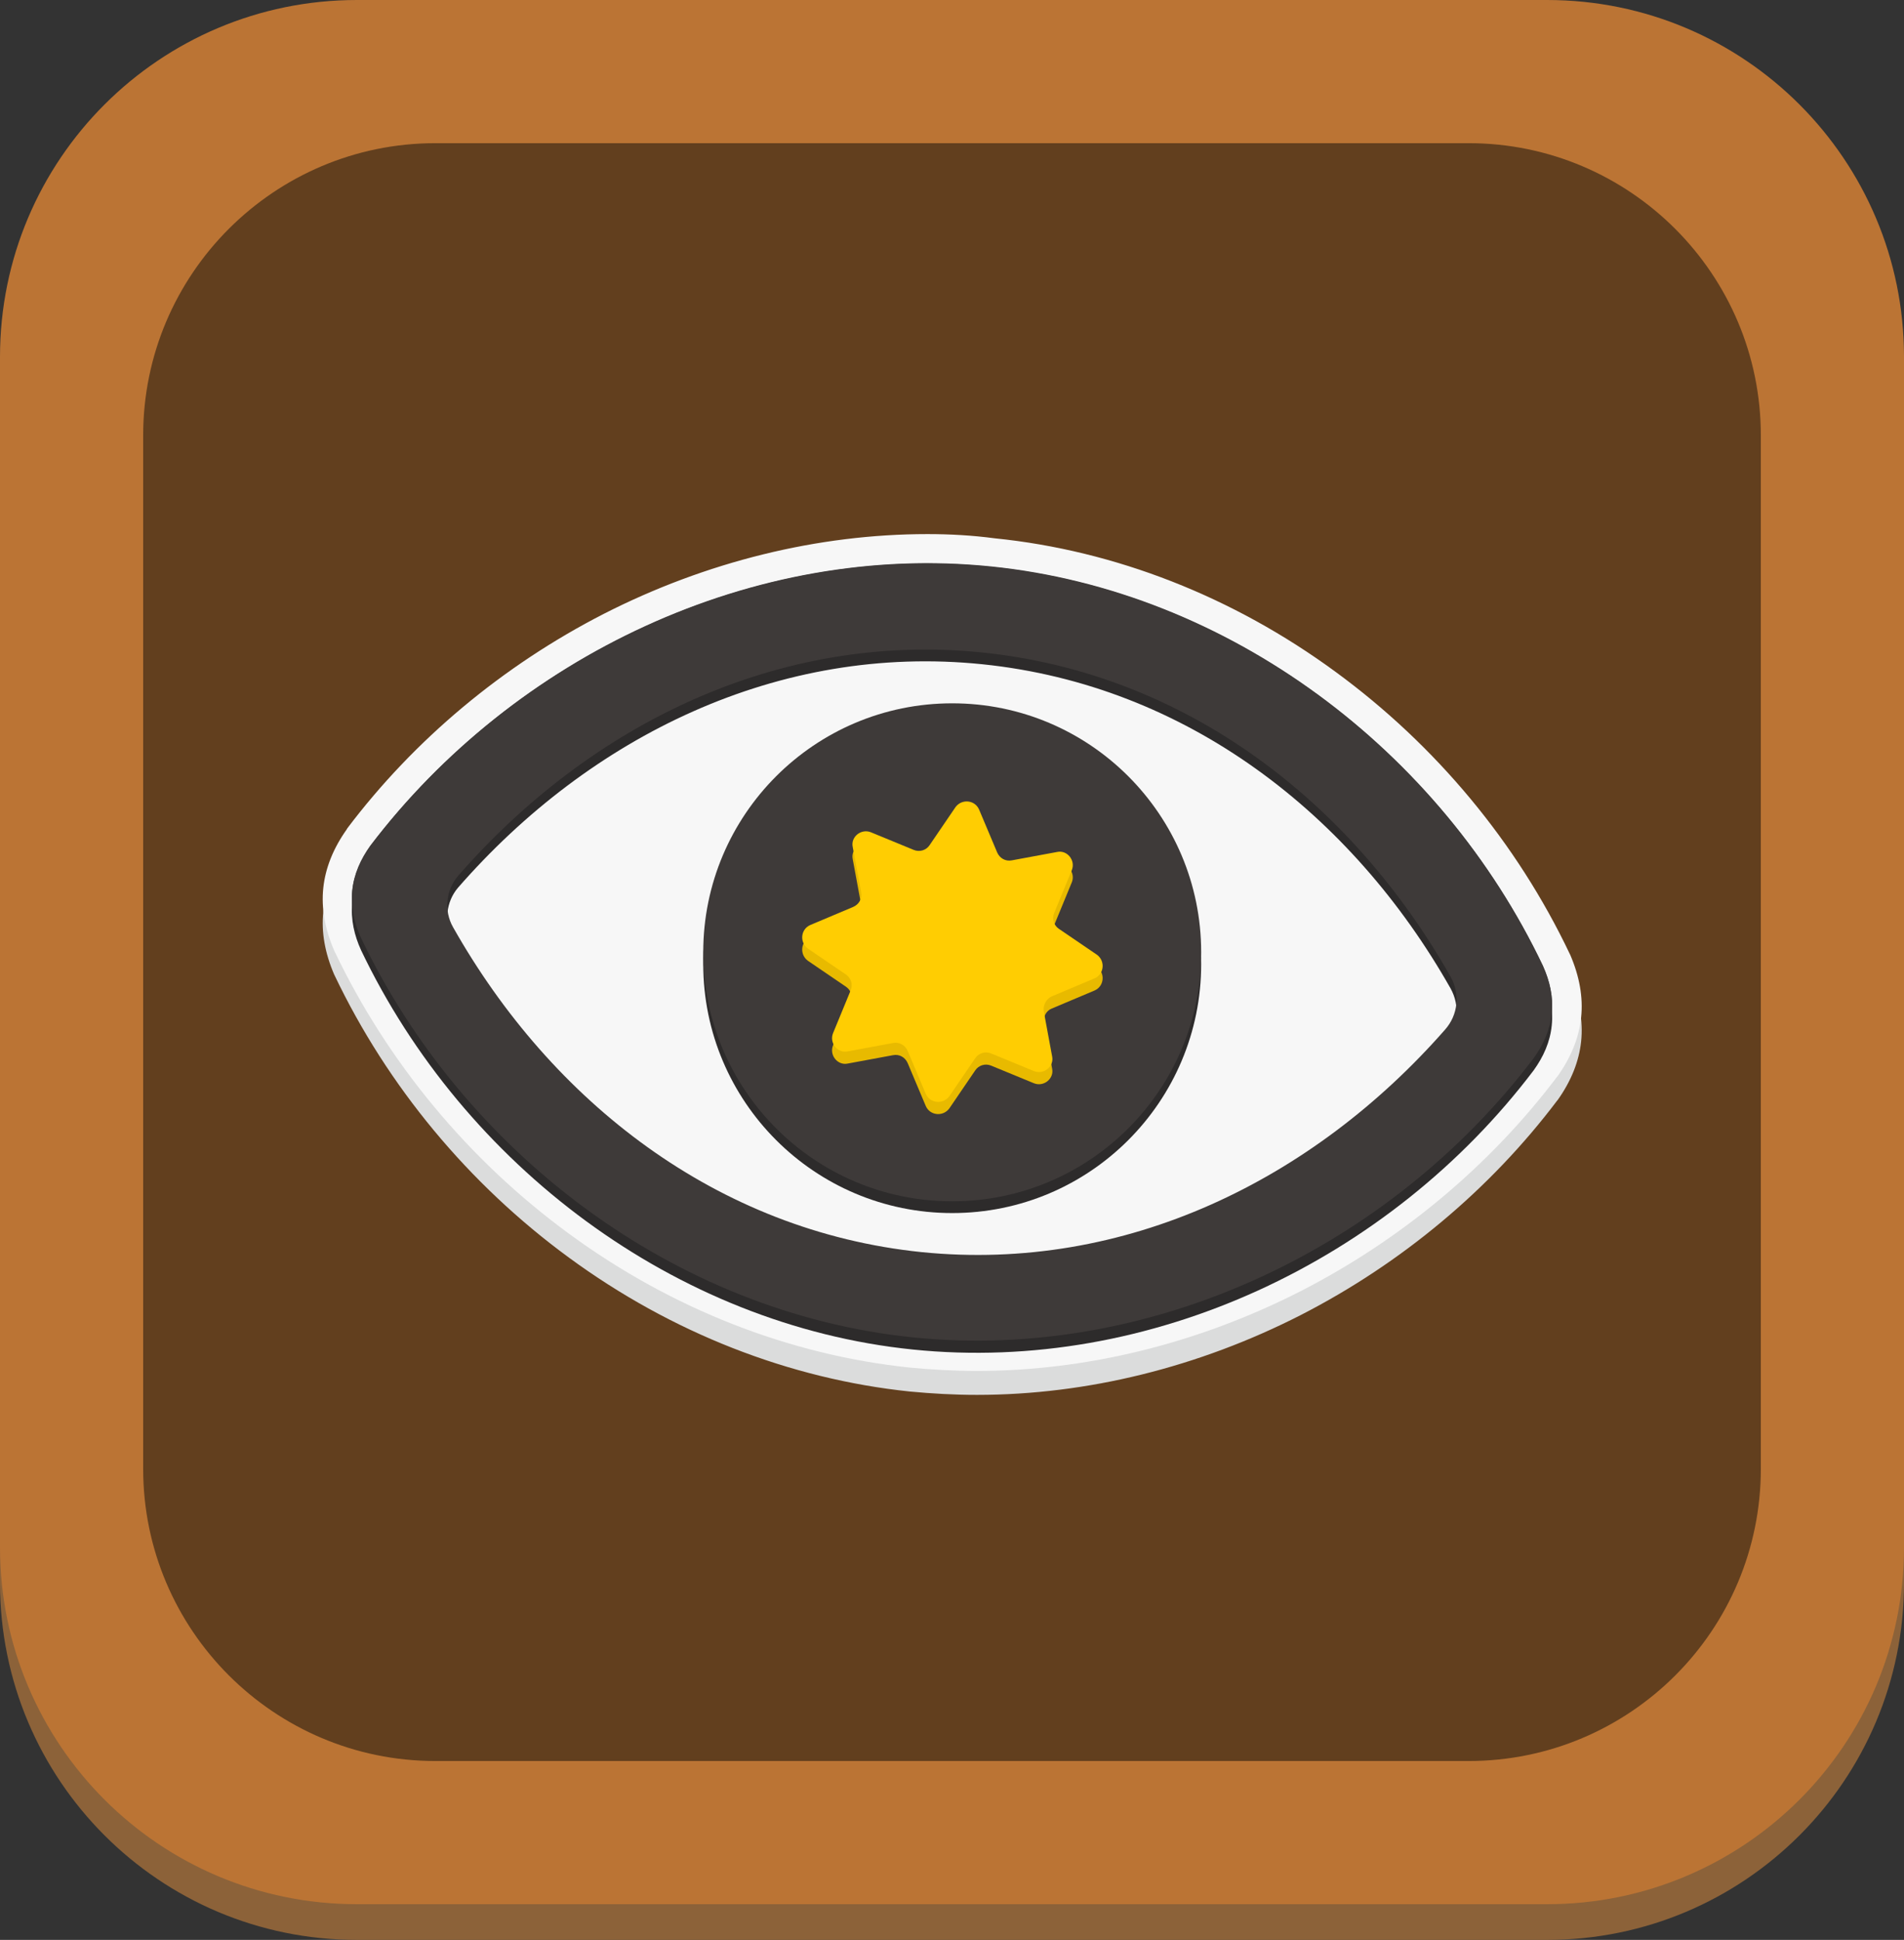 <?xml version="1.0" encoding="utf-8"?>
<!-- Generator: Adobe Illustrator 19.0.0, SVG Export Plug-In . SVG Version: 6.00 Build 0)  -->
<svg version="1.2" baseProfile="tiny" id="圖層_1"
	 xmlns="http://www.w3.org/2000/svg" xmlns:xlink="http://www.w3.org/1999/xlink" x="0px" y="0px" viewBox="-732 310 453.5 462"
	 xml:space="preserve">
<rect x="-732" y="310" width="453.5" height="462" fill="#333333" stroke="none"/>
<g id="XMLID_236_">
	<g id="XMLID_315_">
		<g id="XMLID_316_">
			<g id="XMLID_318_">
				<g>
					<path fill="#8C6239" d="M-363.5,772H-647c-47,0-85-38.1-85-85V403.5c0-47,38.1-85,85-85h283.5c47,0,85,38.1,85,85V687
						C-278.5,734-316.6,772-363.5,772z"/>
				</g>
				<g>
					<path fill="#BB7434" d="M-363.5,763.5H-647c-47,0-85-38.1-85-85V395c0-47,38.1-85,85-85h283.5c47,0,85,38.1,85,85v283.5
						C-278.5,725.5-316.6,763.5-363.5,763.5z"/>
				</g>
			</g>
			<path id="XMLID_317_" fill="#623F1E" d="M-382.2,729.4h-246.1c-38.4,0-69.6-31.2-69.6-69.6V413.7c0-38.4,31.2-69.6,69.6-69.6
				h246.1c38.4,0,69.6,31.2,69.6,69.6v246.1C-312.6,698.3-343.8,729.4-382.2,729.4z"/>
		</g>
	</g>
	<g id="XMLID_240_">
		<g id="XMLID_281_">
			<g>
				<path fill="#DBDCDC" d="M-499.4,638.5c-5.2,0-10.5-0.3-15.6-0.8c-28.1-2.9-55.5-13.7-79.5-31.2c-23.4-17.2-42.3-39.9-54.7-65.9
					c-2-4.6-2.8-9-2.4-13.2s2.1-8.4,5-12.4c15.8-20.8,36.5-38.1,60-50.1c23.8-12.2,49.9-18.6,75.5-18.6c5.2,0,10.4,0.3,15.5,0.8
					c28.1,2.9,55.6,13.6,79.5,31.1c23.4,17.2,42.4,40,54.7,65.9c2,4.6,2.8,9,2.4,13.2c-0.4,4.2-2.1,8.4-5,12.4
					c-15.8,20.9-36.5,38.2-60,50.2C-447.7,632.1-473.8,638.5-499.4,638.5C-499.4,638.5-499.4,638.5-499.4,638.5z M-511.5,473.8
					c-40.4,0-79.1,18.7-108.8,52.7c-2,2.3-2.3,5.6-0.8,8.2c24.6,43.5,64.3,71.1,108.9,75.6c4.4,0.4,8.8,0.7,13.2,0.7
					c40.4,0,78.9-18.7,108.6-52.5c2.1-2.4,2.4-5.8,0.9-8.6c-24.6-43.4-64.2-70.9-108.8-75.4C-502.7,474.1-507.1,473.8-511.5,473.8z"
					/>
				<path fill="#DBDCDC" d="M-511.1,449.9c5.1,0,10.1,0.3,15.2,0.8c56.6,5.8,107,43.8,131.4,95.1c1.6,3.5,2.5,7.3,2.1,11.3
					c-0.4,4-2.1,7.5-4.3,10.7C-397.9,608.9-448,635-499.4,635c-5.1,0-10.2-0.3-15.3-0.8c-56.6-5.8-107-44-131.4-95.1
					c-1.6-3.5-2.5-7.3-2.1-11.3c0.4-4,2.1-7.5,4.3-10.7C-612.6,476.1-562.5,449.9-511.1,449.9 M-499,614.5
					c43.3,0,82.8-21.2,111.2-53.7c3.1-3.5,3.6-8.5,1.3-12.6C-410,506.7-449.4,476-498,471c-4.6-0.5-9.1-0.7-13.6-0.7
					c-43.4,0-82.9,21.3-111.4,53.9c-3,3.4-3.5,8.3-1.2,12.2c23.5,41.6,63,72.4,111.6,77.4C-508,614.3-503.5,614.5-499,614.5
					 M-511.1,442.9c-26.1,0-52.8,6.6-77.1,19c-24,12.3-45.1,29.9-61.1,51.1c0,0.1-0.1,0.1-0.1,0.2c-3.2,4.5-5.1,9.2-5.6,14
					c-0.5,4.8,0.4,9.8,2.6,14.9c0,0.1,0.1,0.1,0.1,0.2c12.6,26.4,31.9,49.7,55.8,67.2c24.4,17.9,52.5,28.9,81.2,31.9
					c5.3,0.5,10.6,0.8,16,0.8c26.2,0,52.8-6.6,77.1-19c24-12.3,45.1-29.9,61.1-51.1c0,0,0.1-0.1,0.1-0.1c3.2-4.5,5.1-9.2,5.6-14
					c0.5-4.8-0.4-9.8-2.6-14.9c0-0.1-0.1-0.1-0.1-0.2c-12.6-26.5-31.9-49.7-55.8-67.2c-24.4-17.9-52.5-28.9-81.2-31.8
					C-500.4,443.1-505.7,442.9-511.1,442.9L-511.1,442.9z M-499,607.5c-4.3,0-8.6-0.2-12.8-0.7c-43.5-4.4-82.2-31.4-106.2-73.9
					c-0.8-1.3-0.6-3,0.4-4.2c14-16,30.1-28.6,48-37.5c18.6-9.3,38.2-14,58.2-14c4.3,0,8.6,0.2,12.8,0.7
					c43.4,4.4,82.1,31.3,106.1,73.7c0.8,1.5,0.7,3.3-0.5,4.5c-14,16-30.1,28.5-47.9,37.4C-459.5,602.9-479.1,607.5-499,607.5
					L-499,607.5z"/>
			</g>
			<g>
				<path fill="#3E3A39" d="M-499.4,632.9c-5.2,0-10.5-0.3-15.6-0.8c-28.1-2.9-55.5-13.7-79.5-31.2c-23.4-17.2-42.3-39.9-54.7-65.9
					c-2-4.6-2.8-9-2.4-13.2s2.1-8.4,5-12.4c15.8-20.8,36.5-38.1,60-50.1c23.8-12.2,49.9-18.6,75.5-18.6c5.2,0,10.4,0.3,15.5,0.8
					c28.1,2.9,55.6,13.6,79.5,31.1c23.4,17.2,42.4,40,54.7,65.9c2,4.6,2.8,9,2.4,13.2c-0.4,4.2-2.1,8.4-5,12.4
					c-15.8,20.9-36.5,38.2-60,50.2C-447.7,626.4-473.8,632.9-499.4,632.9C-499.4,632.9-499.4,632.9-499.4,632.9z M-511.5,468.2
					c-40.4,0-79.1,18.7-108.8,52.7c-2,2.3-2.3,5.6-0.8,8.2c24.6,43.5,64.3,71.1,108.9,75.6c4.4,0.4,8.8,0.7,13.2,0.7
					c40.4,0,78.9-18.7,108.6-52.5c2.1-2.4,2.4-5.8,0.9-8.6c-24.6-43.4-64.2-70.9-108.8-75.4C-502.7,468.4-507.1,468.2-511.5,468.2z"
					/>
				<path fill="#F7F7F7" d="M-511.1,444.2c5.1,0,10.1,0.3,15.2,0.8c56.6,5.8,107,43.8,131.4,95.1c1.6,3.5,2.5,7.3,2.1,11.3
					c-0.4,4-2.1,7.5-4.3,10.7c-31.2,41.2-81.2,67.3-132.6,67.3c-5.1,0-10.2-0.3-15.3-0.8c-56.6-5.8-107-44-131.4-95.1
					c-1.6-3.5-2.5-7.3-2.1-11.3c0.4-4,2.1-7.5,4.3-10.7C-612.6,470.4-562.5,444.2-511.1,444.2 M-499,608.9
					c43.3,0,82.8-21.2,111.2-53.7c3.1-3.5,3.6-8.5,1.3-12.6c-23.5-41.5-62.9-72.2-111.5-77.2c-4.6-0.5-9.1-0.7-13.6-0.7
					c-43.4,0-82.9,21.3-111.4,53.9c-3,3.4-3.5,8.3-1.2,12.2c23.5,41.6,63,72.4,111.6,77.4C-508,608.6-503.5,608.9-499,608.9
					 M-511.1,437.2c-26.1,0-52.8,6.6-77.1,19c-24,12.3-45.1,29.9-61.1,51.1c0,0.1-0.1,0.1-0.1,0.2c-3.2,4.5-5.1,9.2-5.6,14
					c-0.5,4.8,0.4,9.8,2.6,14.9c0,0.1,0.1,0.1,0.1,0.2c12.6,26.4,31.9,49.7,55.8,67.2c24.4,17.9,52.5,28.9,81.2,31.9
					c5.3,0.5,10.6,0.8,16,0.8c26.2,0,52.8-6.6,77.1-19c24-12.3,45.1-29.9,61.1-51.1c0,0,0.1-0.1,0.1-0.1c3.2-4.5,5.1-9.2,5.6-14
					c0.5-4.8-0.4-9.8-2.6-14.9c0-0.1-0.1-0.1-0.1-0.2c-12.6-26.5-31.9-49.7-55.8-67.2c-24.4-17.9-52.5-28.9-81.2-31.8
					C-500.4,437.5-505.7,437.2-511.1,437.2L-511.1,437.2z M-499,601.9c-4.3,0-8.6-0.2-12.8-0.7c-43.5-4.4-82.2-31.4-106.2-73.9
					c-0.8-1.3-0.6-3,0.4-4.2c14-16,30.1-28.6,48-37.5c18.6-9.3,38.2-14,58.2-14c4.3,0,8.6,0.2,12.8,0.7
					c43.4,4.4,82.1,31.3,106.1,73.7c0.8,1.5,0.7,3.3-0.5,4.5c-14,16-30.1,28.5-47.9,37.4C-459.5,597.2-479.1,601.9-499,601.9
					L-499,601.9z"/>
			</g>
		</g>
		<polygon id="XMLID_280_" fill="#F7F7F7" points="-636.5,523.4 -591.2,479.7 -550.7,460 -497.3,458.3 -442.4,471 -420.5,494.4 
			-399.7,507.9 -377.5,545.5 -388.5,582.7 -447.3,607.8 -505.2,613.8 -554,608.9 -593.6,586.1 -617.6,560.4 -637.4,532.9 		"/>
		<g id="XMLID_255_">
			<g>
				<path fill="#2D2B2B" d="M-364.5,542.9c-24.4-51.3-74.8-89.3-131.4-95.1c-56.6-5.8-113.6,21.4-147.9,66.5
					c-2.3,3.2-3.9,6.7-4.3,10.7c-0.4,4,0.5,7.8,2.1,11.3c24.4,51.1,74.8,89.3,131.4,95.1c56.6,5.8,113.6-21.2,147.9-66.5
					c2.3-3.2,3.9-6.7,4.3-10.7C-362,550.2-362.9,546.4-364.5,542.9z M-512.5,611c-48.7-5-88.1-35.8-111.6-77.4
					c-2.2-3.9-1.7-8.8,1.2-12.2c31.4-36,76.3-58.2,124.9-53.2c48.6,5,88,35.7,111.5,77.2c2.3,4.1,1.8,9.1-1.3,12.6
					C-419.2,593.9-464,616-512.5,611z"/>
			</g>
			<g>
				<path fill="#3E3A39" d="M-364.5,540c-24.4-51.3-74.8-89.3-131.4-95.1c-56.6-5.8-113.6,21.4-147.9,66.5
					c-2.3,3.2-3.9,6.7-4.3,10.7c-0.4,4,0.5,7.8,2.1,11.3c24.4,51.1,74.8,89.3,131.4,95.1c56.6,5.8,113.6-21.2,147.9-66.5
					c2.3-3.2,3.9-6.7,4.3-10.7C-362,547.4-362.9,543.6-364.5,540z M-512.5,608.2c-48.7-5-88.1-35.8-111.6-77.4
					c-2.2-3.9-1.7-8.8,1.2-12.2c31.4-36,76.3-58.2,124.9-53.2c48.6,5,88,35.7,111.5,77.2c2.3,4.1,1.8,9.1-1.3,12.6
					C-419.2,591-464,613.1-512.5,608.2z"/>
			</g>
		</g>
		<g id="XMLID_249_">
			<g>
				<circle fill="#2D2B2B" cx="-505.2" cy="539.6" r="59.3"/>
			</g>
			<g>
				<circle fill="#3E3A39" cx="-505.2" cy="536.8" r="59.3"/>
			</g>
		</g>
		<g id="XMLID_241_">
			<g>
				<path fill="#E8BA00" d="M-481.5,550.2l10.2-4.3c2.3-1,2.6-4.1,0.6-5.6l-9.1-6.2c-1.2-0.8-1.7-2.4-1.1-3.8l4.2-10.2
					c0.9-2.3-1.1-4.8-3.5-4.3l-10.8,2c-1.5,0.3-2.9-0.5-3.5-1.9l-4.3-10.2c-1-2.3-4.1-2.6-5.6-0.6l-6.2,9.1
					c-0.8,1.2-2.4,1.7-3.8,1.1l-10.2-4.2c-2.3-0.9-4.8,1.1-4.3,3.5l2,10.8c0.3,1.5-0.5,2.9-1.9,3.5l-10.2,4.3
					c-2.3,1-2.6,4.1-0.6,5.6l9.1,6.2c1.2,0.8,1.7,2.4,1.1,3.8l-4.2,10.2c-0.9,2.3,1.1,4.8,3.5,4.3l10.8-2c1.5-0.3,2.9,0.5,3.5,1.9
					l4.3,10.2c1,2.3,4.1,2.6,5.6,0.6l6.2-9.1c0.8-1.2,2.4-1.7,3.8-1.1l10.2,4.2c2.3,0.9,4.8-1.1,4.3-3.5l-2-10.8
					C-483.6,552.2-482.8,550.7-481.5,550.2z"/>
			</g>
			<g>
				<path fill="#FFCD02" d="M-481.5,547.3l10.2-4.3c2.3-1,2.6-4.1,0.6-5.6l-9.1-6.2c-1.2-0.8-1.7-2.4-1.1-3.8l4.2-10.2
					c0.9-2.3-1.1-4.8-3.5-4.3l-10.8,2c-1.5,0.3-2.9-0.5-3.5-1.9l-4.3-10.2c-1-2.3-4.1-2.6-5.6-0.6l-6.2,9.1
					c-0.8,1.2-2.4,1.7-3.8,1.1l-10.2-4.2c-2.3-0.9-4.8,1.1-4.3,3.5l2,10.8c0.3,1.5-0.5,2.9-1.9,3.5l-10.2,4.3
					c-2.3,1-2.6,4.1-0.6,5.6l9.1,6.2c1.2,0.8,1.7,2.4,1.1,3.8l-4.2,10.2c-0.9,2.3,1.1,4.8,3.5,4.3l10.8-2c1.5-0.3,2.9,0.5,3.5,1.9
					l4.3,10.2c1,2.3,4.1,2.6,5.6,0.6l6.2-9.1c0.8-1.2,2.4-1.7,3.8-1.1l10.2,4.2c2.3,0.9,4.8-1.1,4.3-3.5l-2-10.8
					C-483.6,549.4-482.8,547.9-481.5,547.3z"/>
			</g>
		</g>
	</g>
</g>
</svg>
